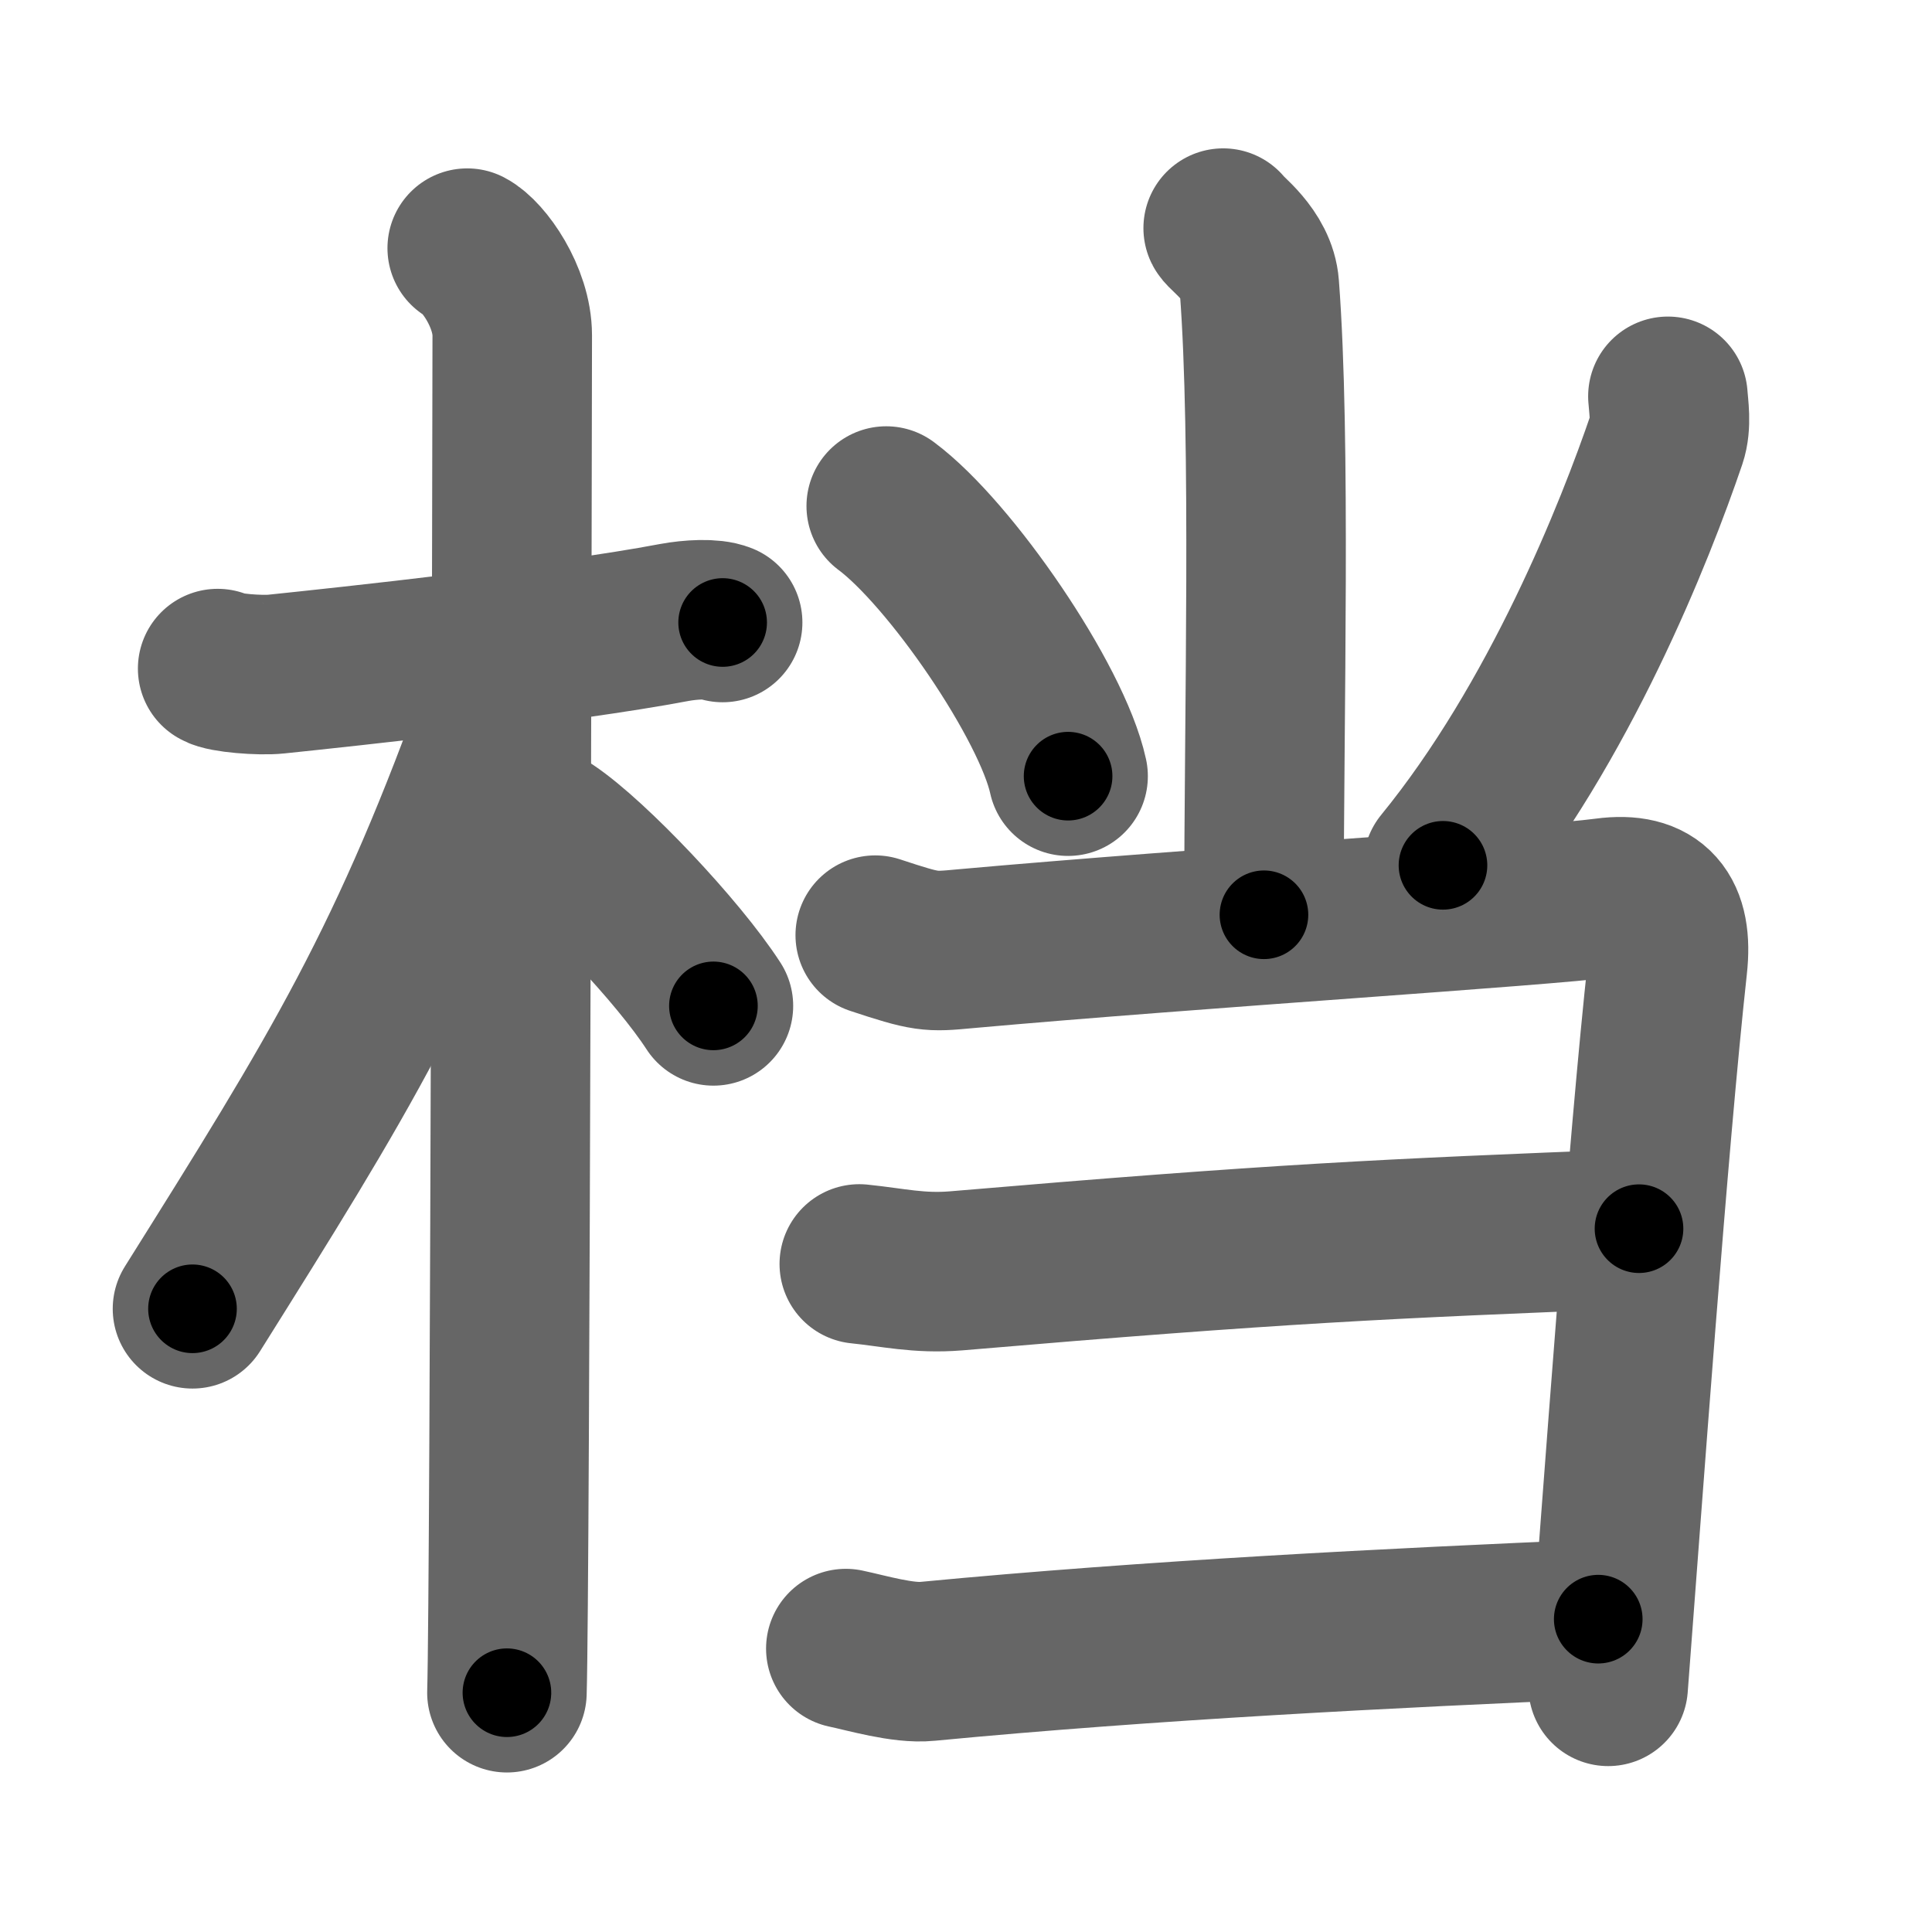 <svg xmlns="http://www.w3.org/2000/svg" width="109" height="109" viewBox="0 0 109 109" id="6863"><g fill="none" stroke="#666" stroke-width="9" stroke-linecap="round" stroke-linejoin="round"><g><g><path d="M12.28,37.72c0.35,0.24,2.39,0.41,3.31,0.31c3.94-0.41,16.12-1.71,22.45-2.91c0.92-0.17,2.15-0.24,2.73,0" /><path d="M26.36,14c0.91,0.47,2.54,2.75,2.54,4.92c0,0.95-0.12,70.75-0.3,76.58" /><path d="M28.44,39.28c-5.33,15.04-9.33,21.4-17.58,34.56" /><path d="M30.97,46.9c2.37,1.59,7.28,6.76,9.28,9.85" /></g><g><g><path d="M69.01,12.87c0.14,0.28,1.91,1.48,2.04,3.28c0.66,8.64,0.26,23.97,0.26,35.46" /><path d="M50,28.55c3.62,2.69,9.35,11.06,10.26,15.24" /><path d="M94.1,22.36c0.04,0.6,0.21,1.58-0.07,2.41C92.25,30,88,40.75,81.41,48.82" /></g><g><path d="M49.38,52.76c2.93,0.97,3.1,0.95,5.03,0.77c13.27-1.19,32.54-2.39,36.19-2.88c2.71-0.36,3.8,0.95,3.48,3.83c-1.1,10.02-2.52,29.81-3.35,40.66" /><path d="M48.48,71.31c1.88,0.19,3.36,0.56,5.45,0.39c18.22-1.55,24.08-1.81,38.54-2.38" /><path d="M47.72,93.01c1.15,0.24,3.23,0.86,4.6,0.72c12.65-1.21,26.35-1.89,37.85-2.38" /></g></g></g></g><g fill="none" stroke="#000" stroke-width="5" stroke-linecap="round" stroke-linejoin="round"><path d="M12.28,37.72c0.35,0.24,2.39,0.41,3.31,0.31c3.94-0.41,16.12-1.71,22.45-2.91c0.92-0.17,2.15-0.24,2.73,0" stroke-dasharray="28.748" stroke-dashoffset="28.748"><animate attributeName="stroke-dashoffset" values="28.748;28.748;0" dur="0.287s" fill="freeze" begin="0s;6863.click" /></path><path d="M26.36,14c0.91,0.47,2.54,2.75,2.54,4.92c0,0.95-0.12,70.75-0.3,76.58" stroke-dasharray="82.31" stroke-dashoffset="82.31"><animate attributeName="stroke-dashoffset" values="82.31" fill="freeze" begin="6863.click" /><animate attributeName="stroke-dashoffset" values="82.31;82.31;0" keyTimes="0;0.317;1" dur="0.906s" fill="freeze" begin="0s;6863.click" /></path><path d="M28.44,39.28c-5.33,15.04-9.33,21.4-17.58,34.56" stroke-dasharray="38.885" stroke-dashoffset="38.885"><animate attributeName="stroke-dashoffset" values="38.885" fill="freeze" begin="6863.click" /><animate attributeName="stroke-dashoffset" values="38.885;38.885;0" keyTimes="0;0.7;1" dur="1.295s" fill="freeze" begin="0s;6863.click" /></path><path d="M30.97,46.9c2.37,1.59,7.28,6.76,9.28,9.85" stroke-dasharray="13.588" stroke-dashoffset="13.588"><animate attributeName="stroke-dashoffset" values="13.588" fill="freeze" begin="6863.click" /><animate attributeName="stroke-dashoffset" values="13.588;13.588;0" keyTimes="0;0.905;1" dur="1.431s" fill="freeze" begin="0s;6863.click" /></path><path d="M69.01,12.87c0.14,0.28,1.91,1.48,2.04,3.28c0.66,8.64,0.26,23.97,0.26,35.46" stroke-dasharray="39.426" stroke-dashoffset="39.426"><animate attributeName="stroke-dashoffset" values="39.426" fill="freeze" begin="6863.click" /><animate attributeName="stroke-dashoffset" values="39.426;39.426;0" keyTimes="0;0.784;1" dur="1.825s" fill="freeze" begin="0s;6863.click" /></path><path d="M50,28.55c3.62,2.69,9.35,11.06,10.26,15.24" stroke-dasharray="18.597" stroke-dashoffset="18.597"><animate attributeName="stroke-dashoffset" values="18.597" fill="freeze" begin="6863.click" /><animate attributeName="stroke-dashoffset" values="18.597;18.597;0" keyTimes="0;0.908;1" dur="2.011s" fill="freeze" begin="0s;6863.click" /></path><path d="M94.1,22.36c0.04,0.6,0.21,1.58-0.07,2.41C92.25,30,88,40.75,81.41,48.82" stroke-dasharray="29.723" stroke-dashoffset="29.723"><animate attributeName="stroke-dashoffset" values="29.723" fill="freeze" begin="6863.click" /><animate attributeName="stroke-dashoffset" values="29.723;29.723;0" keyTimes="0;0.871;1" dur="2.308s" fill="freeze" begin="0s;6863.click" /></path><path d="M49.38,52.76c2.93,0.97,3.1,0.95,5.03,0.77c13.27-1.19,32.54-2.39,36.19-2.88c2.71-0.36,3.8,0.95,3.48,3.83c-1.1,10.02-2.52,29.81-3.35,40.66" stroke-dasharray="88.621" stroke-dashoffset="88.621"><animate attributeName="stroke-dashoffset" values="88.621" fill="freeze" begin="6863.click" /><animate attributeName="stroke-dashoffset" values="88.621;88.621;0" keyTimes="0;0.776;1" dur="2.974s" fill="freeze" begin="0s;6863.click" /></path><path d="M48.48,71.31c1.88,0.19,3.36,0.56,5.45,0.39c18.22-1.55,24.08-1.81,38.54-2.38" stroke-dasharray="44.095" stroke-dashoffset="44.095"><animate attributeName="stroke-dashoffset" values="44.095" fill="freeze" begin="6863.click" /><animate attributeName="stroke-dashoffset" values="44.095;44.095;0" keyTimes="0;0.871;1" dur="3.415s" fill="freeze" begin="0s;6863.click" /></path><path d="M47.72,93.01c1.15,0.24,3.23,0.86,4.6,0.72c12.65-1.21,26.35-1.89,37.85-2.38" stroke-dasharray="42.605" stroke-dashoffset="42.605"><animate attributeName="stroke-dashoffset" values="42.605" fill="freeze" begin="6863.click" /><animate attributeName="stroke-dashoffset" values="42.605;42.605;0" keyTimes="0;0.889;1" dur="3.841s" fill="freeze" begin="0s;6863.click" /></path></g></svg>